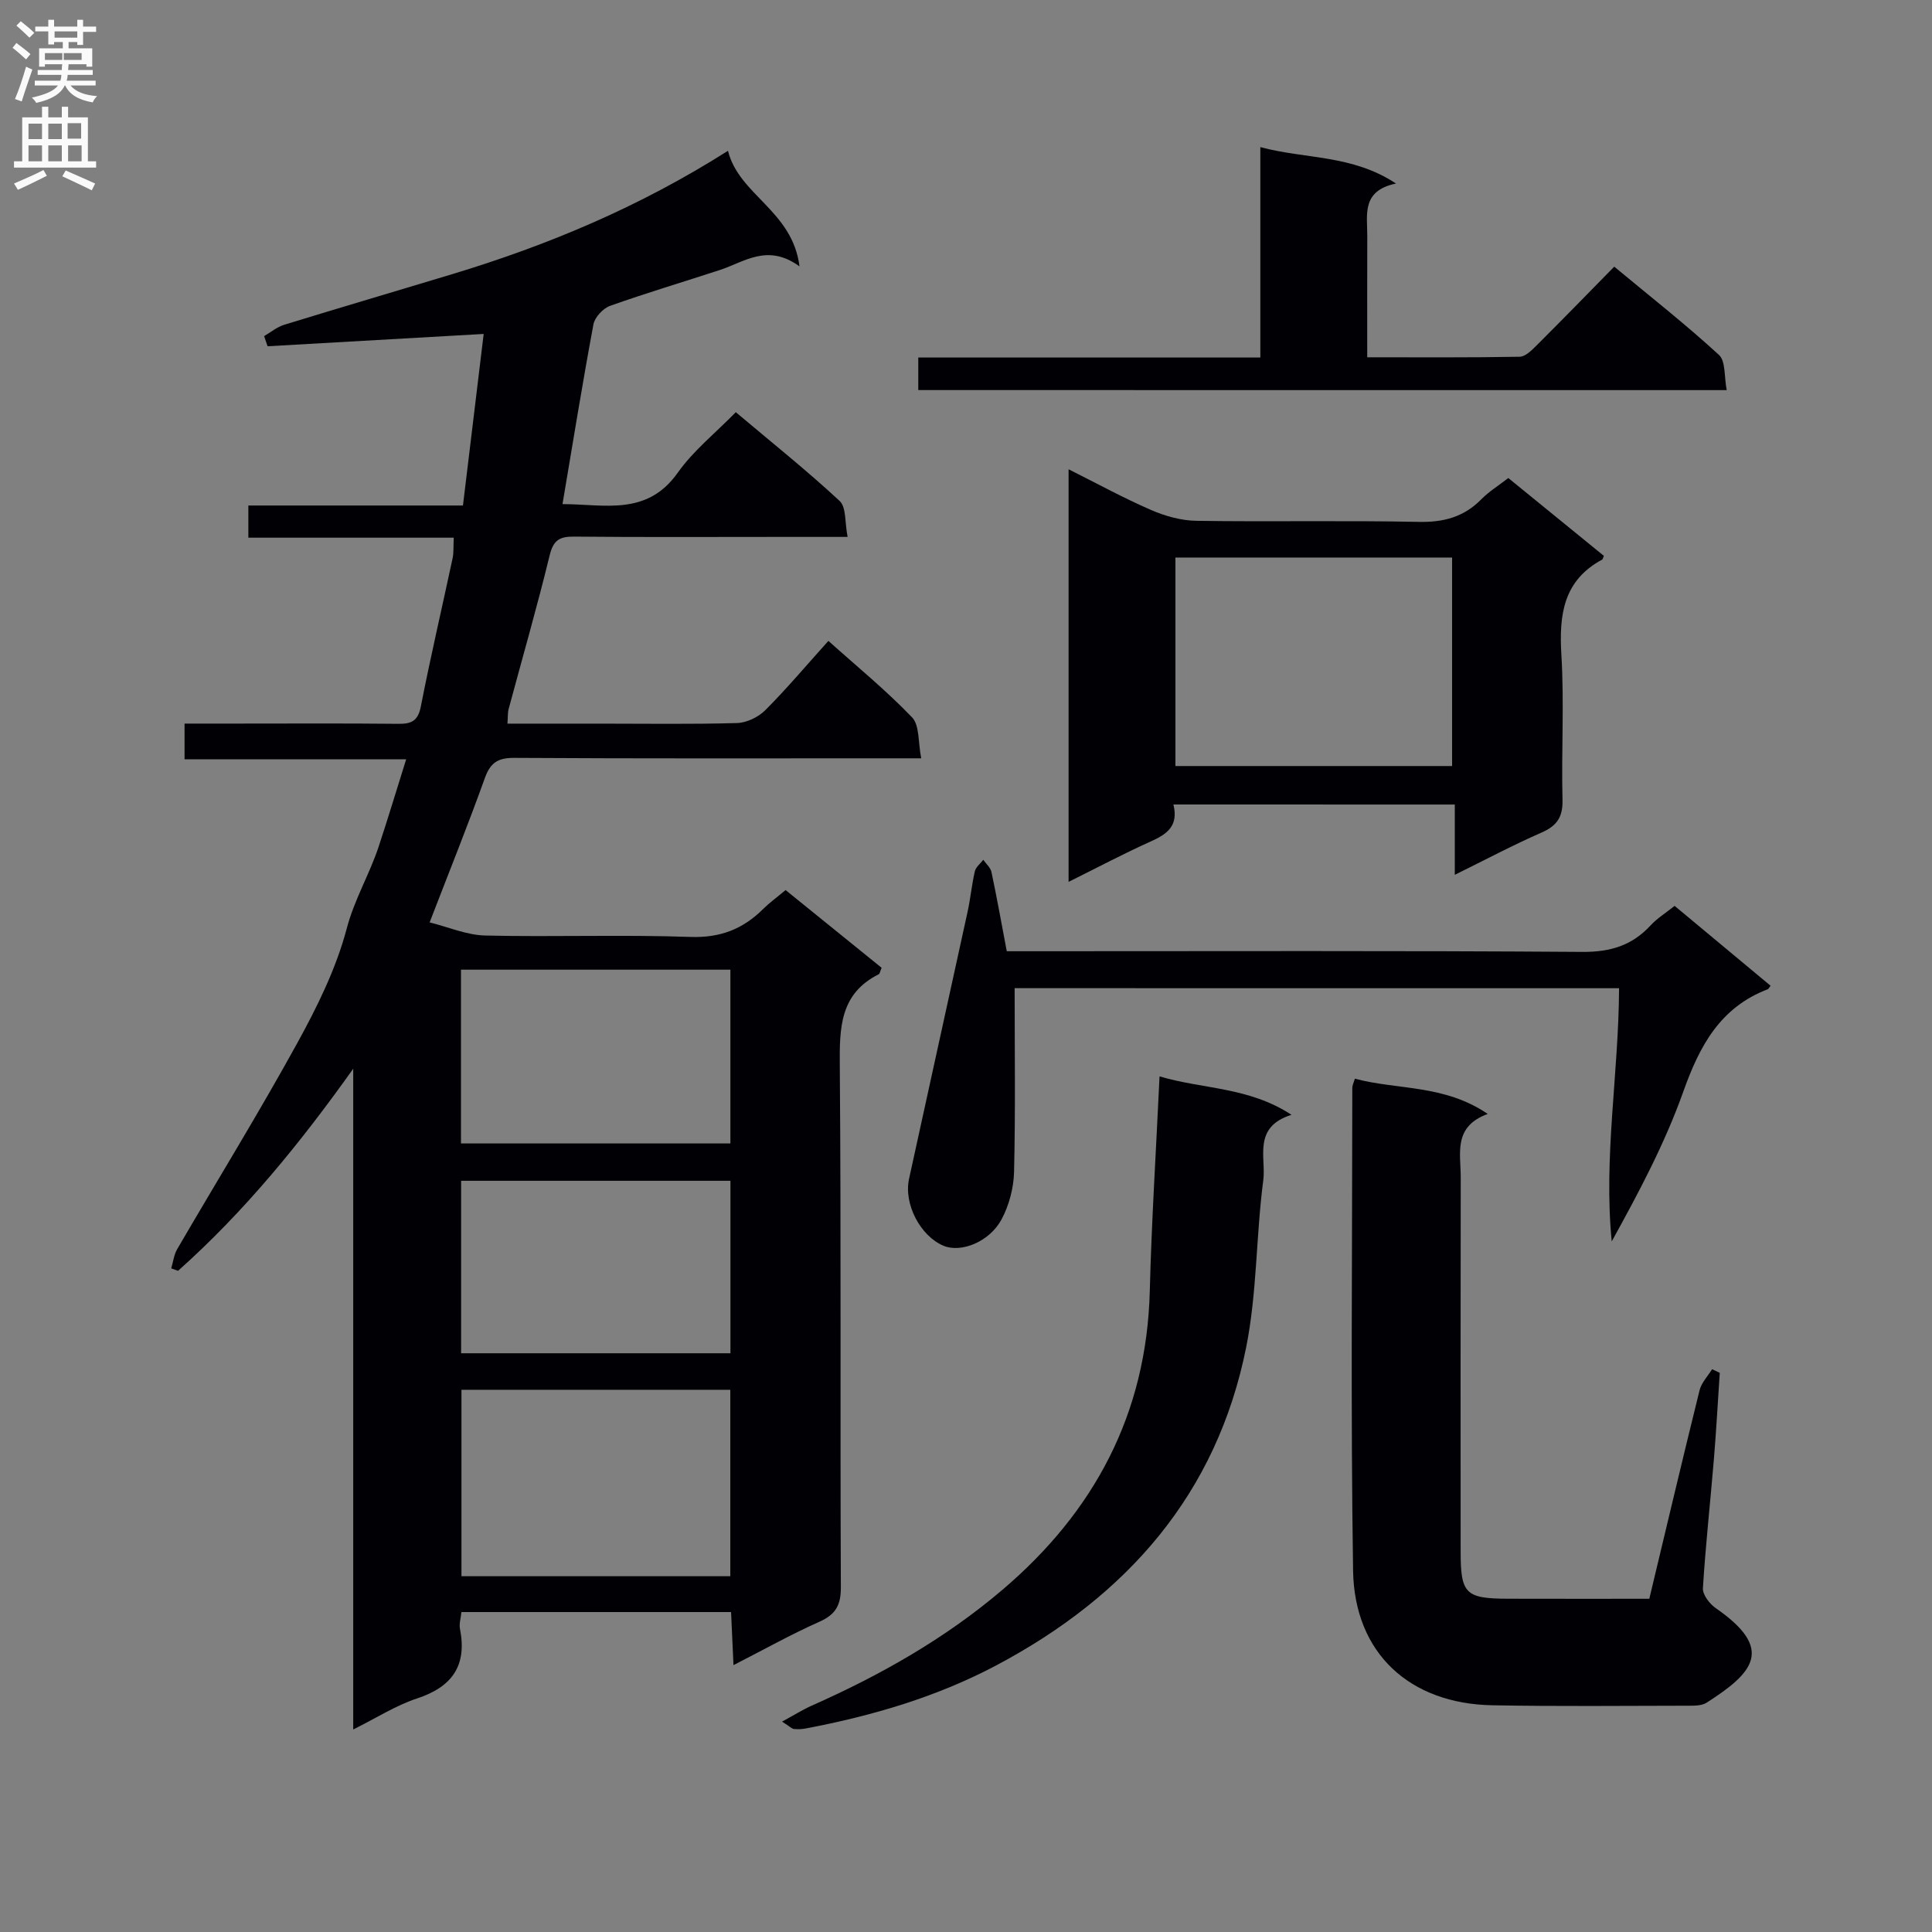<svg enable-background="new 0 0 400 400" viewBox="0 0 400 400" xmlns="http://www.w3.org/2000/svg"><rect x="0" y="0" width="400" height="400" fill="#808080" stroke="none"/><g fill="#010105"><path d="m88.95 190.97c3.81.94 7.65 2.63 11.52 2.72 14.16.33 28.34-.21 42.48.29 6.21.22 10.91-1.65 15.1-5.83 1.29-1.28 2.78-2.35 4.6-3.87 6.7 5.43 13.34 10.8 19.88 16.09-.33.76-.37 1.22-.6 1.34-8.06 4.04-8.12 11.11-8.06 18.91.29 35.99.06 71.99.22 107.98.02 3.71-1.05 5.65-4.43 7.16-5.84 2.6-11.45 5.74-17.8 8.99-.19-4.16-.34-7.41-.5-10.99-18.71 0-37.1 0-55.83 0-.12 1.25-.5 2.41-.3 3.45 1.5 7.61-1.58 12.03-8.9 14.44-4.35 1.43-8.33 4-13.2 6.42 0-45.95 0-91.37 0-136.8-10.91 15.33-22.48 29.55-36.27 41.84-.47-.17-.94-.34-1.41-.51.4-1.32.55-2.79 1.22-3.95 8.28-14.22 16.93-28.25 24.86-42.66 4.15-7.54 8.07-15.48 10.25-23.73 1.59-6.04 4.7-11.2 6.61-16.95 1.92-5.81 3.69-11.68 5.7-18.1-15.45 0-30.48 0-45.88 0 0-2.56 0-4.61 0-7.4h10.71c11.16 0 22.33-.07 33.49.05 2.73.03 4.12-.53 4.72-3.59 2-10.26 4.39-20.44 6.57-30.66.27-1.26.15-2.61.24-4.29-14.2 0-28.16 0-42.52 0 0-2.23 0-4.1 0-6.66h44.43c1.48-12.25 2.89-23.89 4.29-35.52-15.36.88-30.05 1.72-44.74 2.55-.24-.7-.48-1.4-.72-2.1 1.38-.8 2.67-1.9 4.16-2.35 11.58-3.56 23.2-6.97 34.79-10.48 19.79-5.99 38.74-13.9 57.09-25.54 2.3 9.23 13.33 12.33 14.81 23.93-6.63-4.81-11.39-.92-16.49.75-7.57 2.48-15.22 4.75-22.72 7.42-1.46.52-3.17 2.35-3.45 3.82-2.28 12.19-4.25 24.45-6.41 37.23 8.66 0 17.45 2.56 23.87-6.51 3.22-4.56 7.77-8.18 12.01-12.52 7.45 6.28 14.71 12.07 21.5 18.38 1.4 1.3 1.05 4.47 1.65 7.44-5.29 0-9.75 0-14.2 0-14.16 0-28.33.08-42.49-.06-3.02-.03-4.26.8-5.01 3.92-2.59 10.65-5.64 21.18-8.48 31.77-.21.77-.14 1.62-.25 3.03h19.03c9.5 0 19 .15 28.49-.12 2.01-.06 4.42-1.22 5.86-2.66 4.46-4.46 8.53-9.31 13.07-14.35 5.93 5.32 11.97 10.25 17.32 15.83 1.58 1.64 1.23 5.13 1.9 8.48-2.66 0-4.44 0-6.23 0-26 0-51.99.07-77.99-.09-3.39-.02-4.96.95-6.12 4.16-3.46 9.65-7.3 19.17-11.44 29.9zm62.25 135.37c0-13.1 0-25.77 0-38.6-18.76 0-37.13 0-55.66 0v38.6zm-55.76-89.6h55.78c0-12.07 0-23.94 0-35.98-18.77 0-37.17 0-55.78 0zm.03 7.73v35.71h55.76c0-12.13 0-23.85 0-35.71-18.73 0-37.1 0-55.76 0z"/><path d="m280.51 223.33c8.84 2.36 18.5 1.16 27.51 7.3-7.22 2.63-5.58 8.19-5.59 13.1-.05 25.83-.03 51.67-.02 77.5 0 8.74.99 9.74 9.78 9.77 9.65.03 19.29.01 29.28.01 3.49-14.56 6.87-28.89 10.41-43.18.39-1.57 1.7-2.9 2.59-4.35l1.59.75c-.4 5.93-.72 11.88-1.21 17.8-.74 8.94-1.73 17.85-2.28 26.8-.08 1.34 1.39 3.24 2.66 4.12 12.26 8.48 7.79 13.37-1.89 19.57-1.01.65-2.55.63-3.84.63-13.5.02-27 .16-40.5-.09-17.16-.31-28.59-10.78-28.86-27.89-.51-33.32-.17-66.66-.16-99.99.01-.47.26-.94.53-1.85z"/><path d="m242.94 166.56c1.12 4.48-1.37 6.16-4.68 7.65-5.56 2.5-10.96 5.36-17.02 8.37 0-28.65 0-56.64 0-85.42 5.83 2.91 11.32 5.93 17.04 8.41 2.94 1.28 6.28 2.22 9.46 2.26 15.31.23 30.63-.1 45.94.22 5.17.11 9.37-.98 13-4.67 1.6-1.62 3.6-2.86 5.6-4.41 6.77 5.51 13.32 10.85 19.78 16.11-.2.48-.22.7-.32.76-8.11 4.35-8.97 11.49-8.47 19.79.6 9.95-.02 19.97.23 29.96.09 3.55-1.13 5.38-4.33 6.78-5.9 2.58-11.61 5.62-17.97 8.75 0-5.07 0-9.62 0-14.55-19.5-.01-38.54-.01-58.26-.01zm.42-51.13v43.17h57.28c0-14.62 0-28.85 0-43.17-19.28 0-38.18 0-57.28 0z"/><path d="m210.07 204.59c0 12.82.18 25.44-.12 38.04-.08 3.32-1.03 6.93-2.6 9.85-2.54 4.69-8.41 6.94-11.99 5.45-4.81-2.01-8.29-8.65-7.15-13.87 4.02-18.45 8.11-36.89 12.13-55.34.6-2.75.85-5.58 1.49-8.32.21-.89 1.14-1.6 1.75-2.39.58.84 1.49 1.61 1.69 2.52 1.13 5.32 2.08 10.68 3.17 16.41h6.16c37.67 0 75.33-.13 113 .14 5.79.04 10.28-1.31 14.14-5.49 1.33-1.45 3.07-2.52 4.97-4.04 6.67 5.56 13.28 11.05 19.87 16.54-.38.49-.45.68-.58.72-9.83 3.75-14.1 11.68-17.47 21.14-3.8 10.7-9.18 20.84-14.84 31.07-1.72-17.46 1.44-34.7 1.52-52.42-41.85-.01-83.7-.01-125.14-.01z"/><path d="m161.92 356.44c2.57-1.39 4.3-2.49 6.15-3.31 14.19-6.29 27.6-13.88 39.46-23.97 19.05-16.2 29.86-36.45 30.52-61.83.37-14.6 1.31-29.18 2.02-44.48 8.95 2.68 18.43 2.14 27.32 7.96-8.1 2.54-5.23 8.84-5.84 13.54-1.51 11.49-1.28 23.27-3.54 34.58-6.09 30.42-24.69 51.5-51.65 65.82-12.45 6.61-25.77 10.49-39.52 13.11-.8.15-1.65.19-2.47.11-.41-.04-.79-.47-2.45-1.53z"/><path d="m190.12 80.76c0-2.29 0-4.24 0-6.74h70.82c0-14.63 0-28.72 0-43.56 9.39 2.52 18.95 1.51 28.09 7.54-7.21 1.49-5.93 6.47-5.95 10.87-.03 8.14-.01 16.28-.01 25.1 10.72 0 21.15.08 31.56-.11 1.21-.02 2.55-1.39 3.56-2.4 5.3-5.28 10.51-10.64 16.02-16.25 7.55 6.26 14.85 12 21.68 18.27 1.42 1.3 1.06 4.54 1.61 7.29-56.09-.01-111.49-.01-167.38-.01z"/></g><path d="m2.6 9.9.8-1c.9.7 1.9 1.4 2.9 2.3l-.9 1.1c-1.1-1-2-1.8-2.8-2.4zm.5 10.6c.9-2.1 1.6-4.3 2.3-6.7.4.2.8.4 1.3.6-.7 2.1-1.5 4.3-2.2 6.6zm.3-15.2.9-.9c1 .8 2 1.6 2.8 2.4l-1 1c-.9-.9-1.8-1.7-2.7-2.5zm12.6-1.2h1.2v1.4h2.7v1.1h-2.7v2.7h-1.2v-.6h-1.8v1.3h4.9v3.8h-1.2v-.5h-3.7c0 .4-.1.9-.1 1.2h5.1v1h-5.2c0 .5-.1.9-.2 1.2h6v1h-5.2c1.1 1.3 2.9 2 5.5 2.2-.4.4-.7.8-.9 1.3-2.9-.5-4.8-1.6-5.7-3.5h-.1c-.8 1.7-2.7 2.9-5.9 3.6-.2-.4-.6-.8-.9-1.1 2.8-.6 4.6-1.4 5.4-2.5h-4.8v-1h5.3c.1-.3.2-.7.2-1.2h-4.9v-1h5c0-.4 0-.8.1-1.2h-3.6v.5h-1.2v-3.8h4.9v-1.3h-1.8v.5h-1.2v-2.7h-2.7v-1h2.7v-1.4h1.2v1.4h4.8zm-6.7 8.3h3.6c0-.4 0-.9 0-1.4h-3.6zm1.9-4.6h4.8v-1.3h-4.7v1.3zm6.7 3.2h-4.7v1.4h3.7v-1.4z" fill="#fbfafa"/><path d="m8.7 22.1h1.3v2.2h2.8v-2.2h1.3v2.2h4.1v9.1h1.7v1.3h-17v-1.3h1.7v-9.1h4.1zm.3 13.1.7 1.2c-1.8.9-3.8 1.9-6 2.9-.2-.4-.5-.8-.8-1.3 2.3-1 4.4-1.9 6.1-2.8zm-3.1-6.4h2.8v-3.2h-2.8zm0 4.6h2.8v-3.3h-2.8zm4.1-4.6h2.8v-3.2h-2.8zm0 4.6h2.8v-3.3h-2.8zm3.6 1.9c2.1.9 4.1 1.8 6.1 2.7l-.7 1.4c-2.2-1.1-4.2-2-6.1-2.9zm3.2-9.8h-2.8v3.2h2.8v-3.1zm-2.7 7.9h2.8v-3.3h-2.8z" fill="#fbfafa"/></svg>